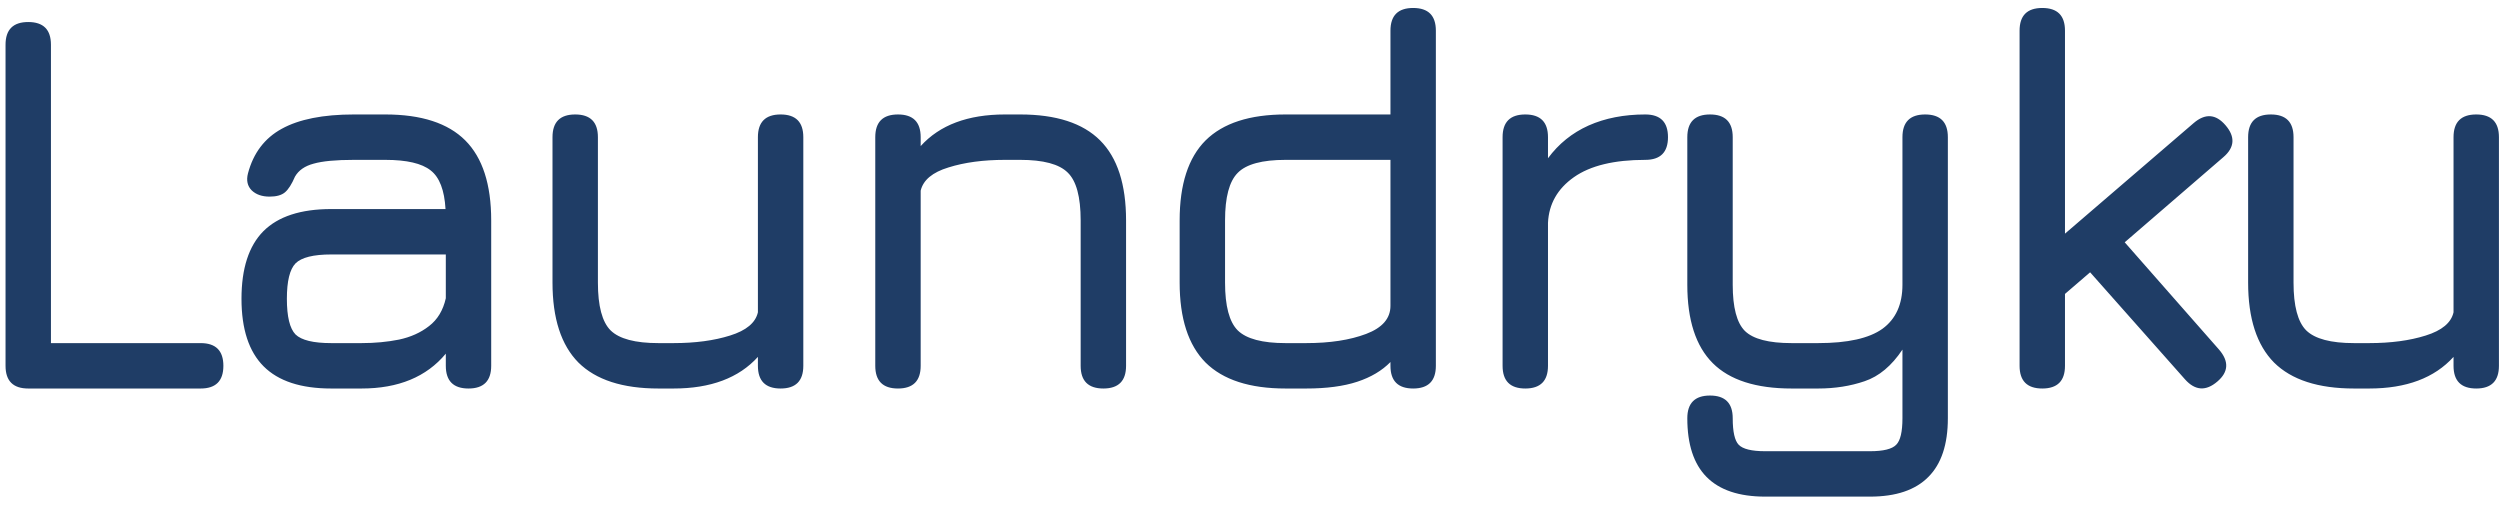 <svg width="148" height="30" viewBox="0 0 148 30" fill="none" xmlns="http://www.w3.org/2000/svg">
<path d="M1.672 23C0.776 23 0.328 22.552 0.328 21.656V2.648C0.328 1.752 0.776 1.304 1.672 1.304C2.568 1.304 3.016 1.752 3.016 2.648V20.312H11.88C12.776 20.312 13.224 20.76 13.224 21.656C13.224 22.552 12.776 23 11.88 23H1.672ZM19.608 23C17.816 23 16.482 22.563 15.607 21.688C14.733 20.813 14.296 19.48 14.296 17.688C14.296 15.896 14.727 14.563 15.591 13.688C16.466 12.813 17.805 12.376 19.608 12.376H26.375C26.311 11.256 26.018 10.493 25.495 10.088C24.973 9.672 24.077 9.464 22.808 9.464H20.951C19.885 9.464 19.09 9.539 18.567 9.688C18.045 9.827 17.677 10.083 17.463 10.456C17.271 10.904 17.074 11.213 16.872 11.384C16.669 11.555 16.365 11.64 15.96 11.64C15.511 11.64 15.159 11.517 14.903 11.272C14.648 11.016 14.573 10.68 14.68 10.264C14.999 9.059 15.666 8.179 16.68 7.624C17.703 7.059 19.128 6.776 20.951 6.776H22.808C24.941 6.776 26.52 7.288 27.544 8.312C28.567 9.336 29.079 10.915 29.079 13.048V21.656C29.079 22.552 28.631 23 27.735 23C26.84 23 26.392 22.552 26.392 21.656V20.936C25.25 22.312 23.586 23 21.399 23H19.608ZM19.608 20.312H21.399C22.189 20.312 22.93 20.243 23.623 20.104C24.317 19.955 24.909 19.688 25.399 19.304C25.901 18.92 26.232 18.371 26.392 17.656V15.064H19.608C18.552 15.064 17.848 15.24 17.495 15.592C17.154 15.944 16.983 16.643 16.983 17.688C16.983 18.744 17.154 19.448 17.495 19.8C17.848 20.141 18.552 20.312 19.608 20.312ZM46.212 6.776C47.108 6.776 47.556 7.224 47.556 8.12V21.656C47.556 22.552 47.108 23 46.212 23C45.316 23 44.868 22.552 44.868 21.656V21.128C43.737 22.376 42.073 23 39.876 23H38.98C36.857 23 35.279 22.488 34.244 21.464C33.22 20.429 32.708 18.851 32.708 16.728V8.12C32.708 7.224 33.156 6.776 34.052 6.776C34.948 6.776 35.396 7.224 35.396 8.12V16.728C35.396 18.115 35.647 19.059 36.148 19.56C36.66 20.061 37.604 20.312 38.98 20.312H39.876C41.156 20.312 42.271 20.163 43.22 19.864C44.18 19.565 44.729 19.107 44.868 18.488V8.12C44.868 7.224 45.316 6.776 46.212 6.776ZM53.16 23C52.264 23 51.816 22.552 51.816 21.656V8.12C51.816 7.224 52.264 6.776 53.16 6.776C54.056 6.776 54.504 7.224 54.504 8.12V8.648C55.634 7.4 57.298 6.776 59.495 6.776H60.392C62.525 6.776 64.103 7.288 65.127 8.312C66.151 9.336 66.663 10.915 66.663 13.048V21.656C66.663 22.552 66.216 23 65.32 23C64.424 23 63.975 22.552 63.975 21.656V13.048C63.975 11.651 63.719 10.707 63.208 10.216C62.706 9.715 61.767 9.464 60.392 9.464H59.495C58.215 9.464 57.101 9.613 56.151 9.912C55.202 10.2 54.653 10.659 54.504 11.288V21.656C54.504 22.552 54.056 23 53.16 23ZM76.107 23C73.984 23 72.406 22.488 71.371 21.464C70.347 20.429 69.835 18.851 69.835 16.728V13.048C69.835 10.915 70.347 9.336 71.371 8.312C72.406 7.288 73.984 6.776 76.107 6.776H82.315V1.816C82.315 0.92 82.763 0.472 83.659 0.472C84.555 0.472 85.003 0.92 85.003 1.816V21.656C85.003 22.552 84.555 23 83.659 23C82.763 23 82.315 22.552 82.315 21.656V21.432C81.814 21.944 81.158 22.333 80.347 22.6C79.536 22.867 78.528 23 77.323 23H76.107ZM76.107 20.312H77.323C78.731 20.312 79.915 20.131 80.875 19.768C81.835 19.405 82.315 18.851 82.315 18.104V9.464H76.107C74.72 9.464 73.776 9.72 73.275 10.232C72.774 10.733 72.523 11.672 72.523 13.048V16.728C72.523 18.115 72.774 19.059 73.275 19.56C73.787 20.061 74.731 20.312 76.107 20.312ZM90.297 23C89.401 23 88.953 22.552 88.953 21.656V8.12C88.953 7.224 89.401 6.776 90.297 6.776C91.193 6.776 91.641 7.224 91.641 8.12V9.368C92.27 8.515 93.07 7.869 94.041 7.432C95.022 6.995 96.142 6.776 97.401 6.776C98.297 6.776 98.745 7.224 98.745 8.12C98.745 9.016 98.297 9.464 97.401 9.464C95.556 9.464 94.148 9.805 93.177 10.488C92.206 11.171 91.694 12.072 91.641 13.192V21.656C91.641 22.552 91.193 23 90.297 23ZM104.497 29.4C102.951 29.4 101.793 29.011 101.025 28.232C100.268 27.464 99.889 26.307 99.889 24.76C99.889 23.864 100.337 23.416 101.233 23.416C102.129 23.416 102.577 23.864 102.577 24.76C102.577 25.56 102.695 26.083 102.929 26.328C103.175 26.584 103.697 26.712 104.497 26.712H110.705C111.495 26.712 112.012 26.584 112.257 26.328C112.503 26.083 112.625 25.56 112.625 24.76V20.696C111.985 21.656 111.239 22.28 110.385 22.568C109.543 22.856 108.625 23 107.633 23H106.065C103.953 23 102.396 22.499 101.393 21.496C100.391 20.493 99.889 18.947 99.889 16.856V8.12C99.889 7.224 100.337 6.776 101.233 6.776C102.129 6.776 102.577 7.224 102.577 8.12V16.856C102.577 18.2 102.817 19.112 103.297 19.592C103.788 20.072 104.711 20.312 106.065 20.312H107.633C109.383 20.312 110.652 20.029 111.441 19.464C112.231 18.888 112.625 18.019 112.625 16.856V8.12C112.625 7.224 113.073 6.776 113.969 6.776C114.865 6.776 115.313 7.224 115.313 8.12V24.76C115.313 26.307 114.929 27.464 114.161 28.232C113.393 29.011 112.241 29.4 110.705 29.4H104.497ZM120.903 23C120.007 23 119.559 22.552 119.559 21.656V1.816C119.559 0.92 120.007 0.472 120.903 0.472C121.799 0.472 122.247 0.92 122.247 1.816V13.832L129.863 7.288C130.546 6.701 131.175 6.744 131.751 7.416C132.338 8.099 132.295 8.728 131.623 9.304L125.783 14.344L131.367 20.696C131.965 21.389 131.933 22.019 131.271 22.584C130.589 23.171 129.949 23.128 129.351 22.456L123.735 16.12L122.247 17.4V21.656C122.247 22.552 121.799 23 120.903 23ZM146.593 6.776C147.489 6.776 147.937 7.224 147.937 8.12V21.656C147.937 22.552 147.489 23 146.593 23C145.697 23 145.249 22.552 145.249 21.656V21.128C144.119 22.376 142.455 23 140.257 23H139.361C137.239 23 135.66 22.488 134.625 21.464C133.601 20.429 133.089 18.851 133.089 16.728V8.12C133.089 7.224 133.537 6.776 134.433 6.776C135.329 6.776 135.777 7.224 135.777 8.12V16.728C135.777 18.115 136.028 19.059 136.529 19.56C137.041 20.061 137.985 20.312 139.361 20.312H140.257C141.537 20.312 142.652 20.163 143.601 19.864C144.561 19.565 145.111 19.107 145.249 18.488V8.12C145.249 7.224 145.697 6.776 146.593 6.776Z" fill="#1F3D66"/>
</svg>
